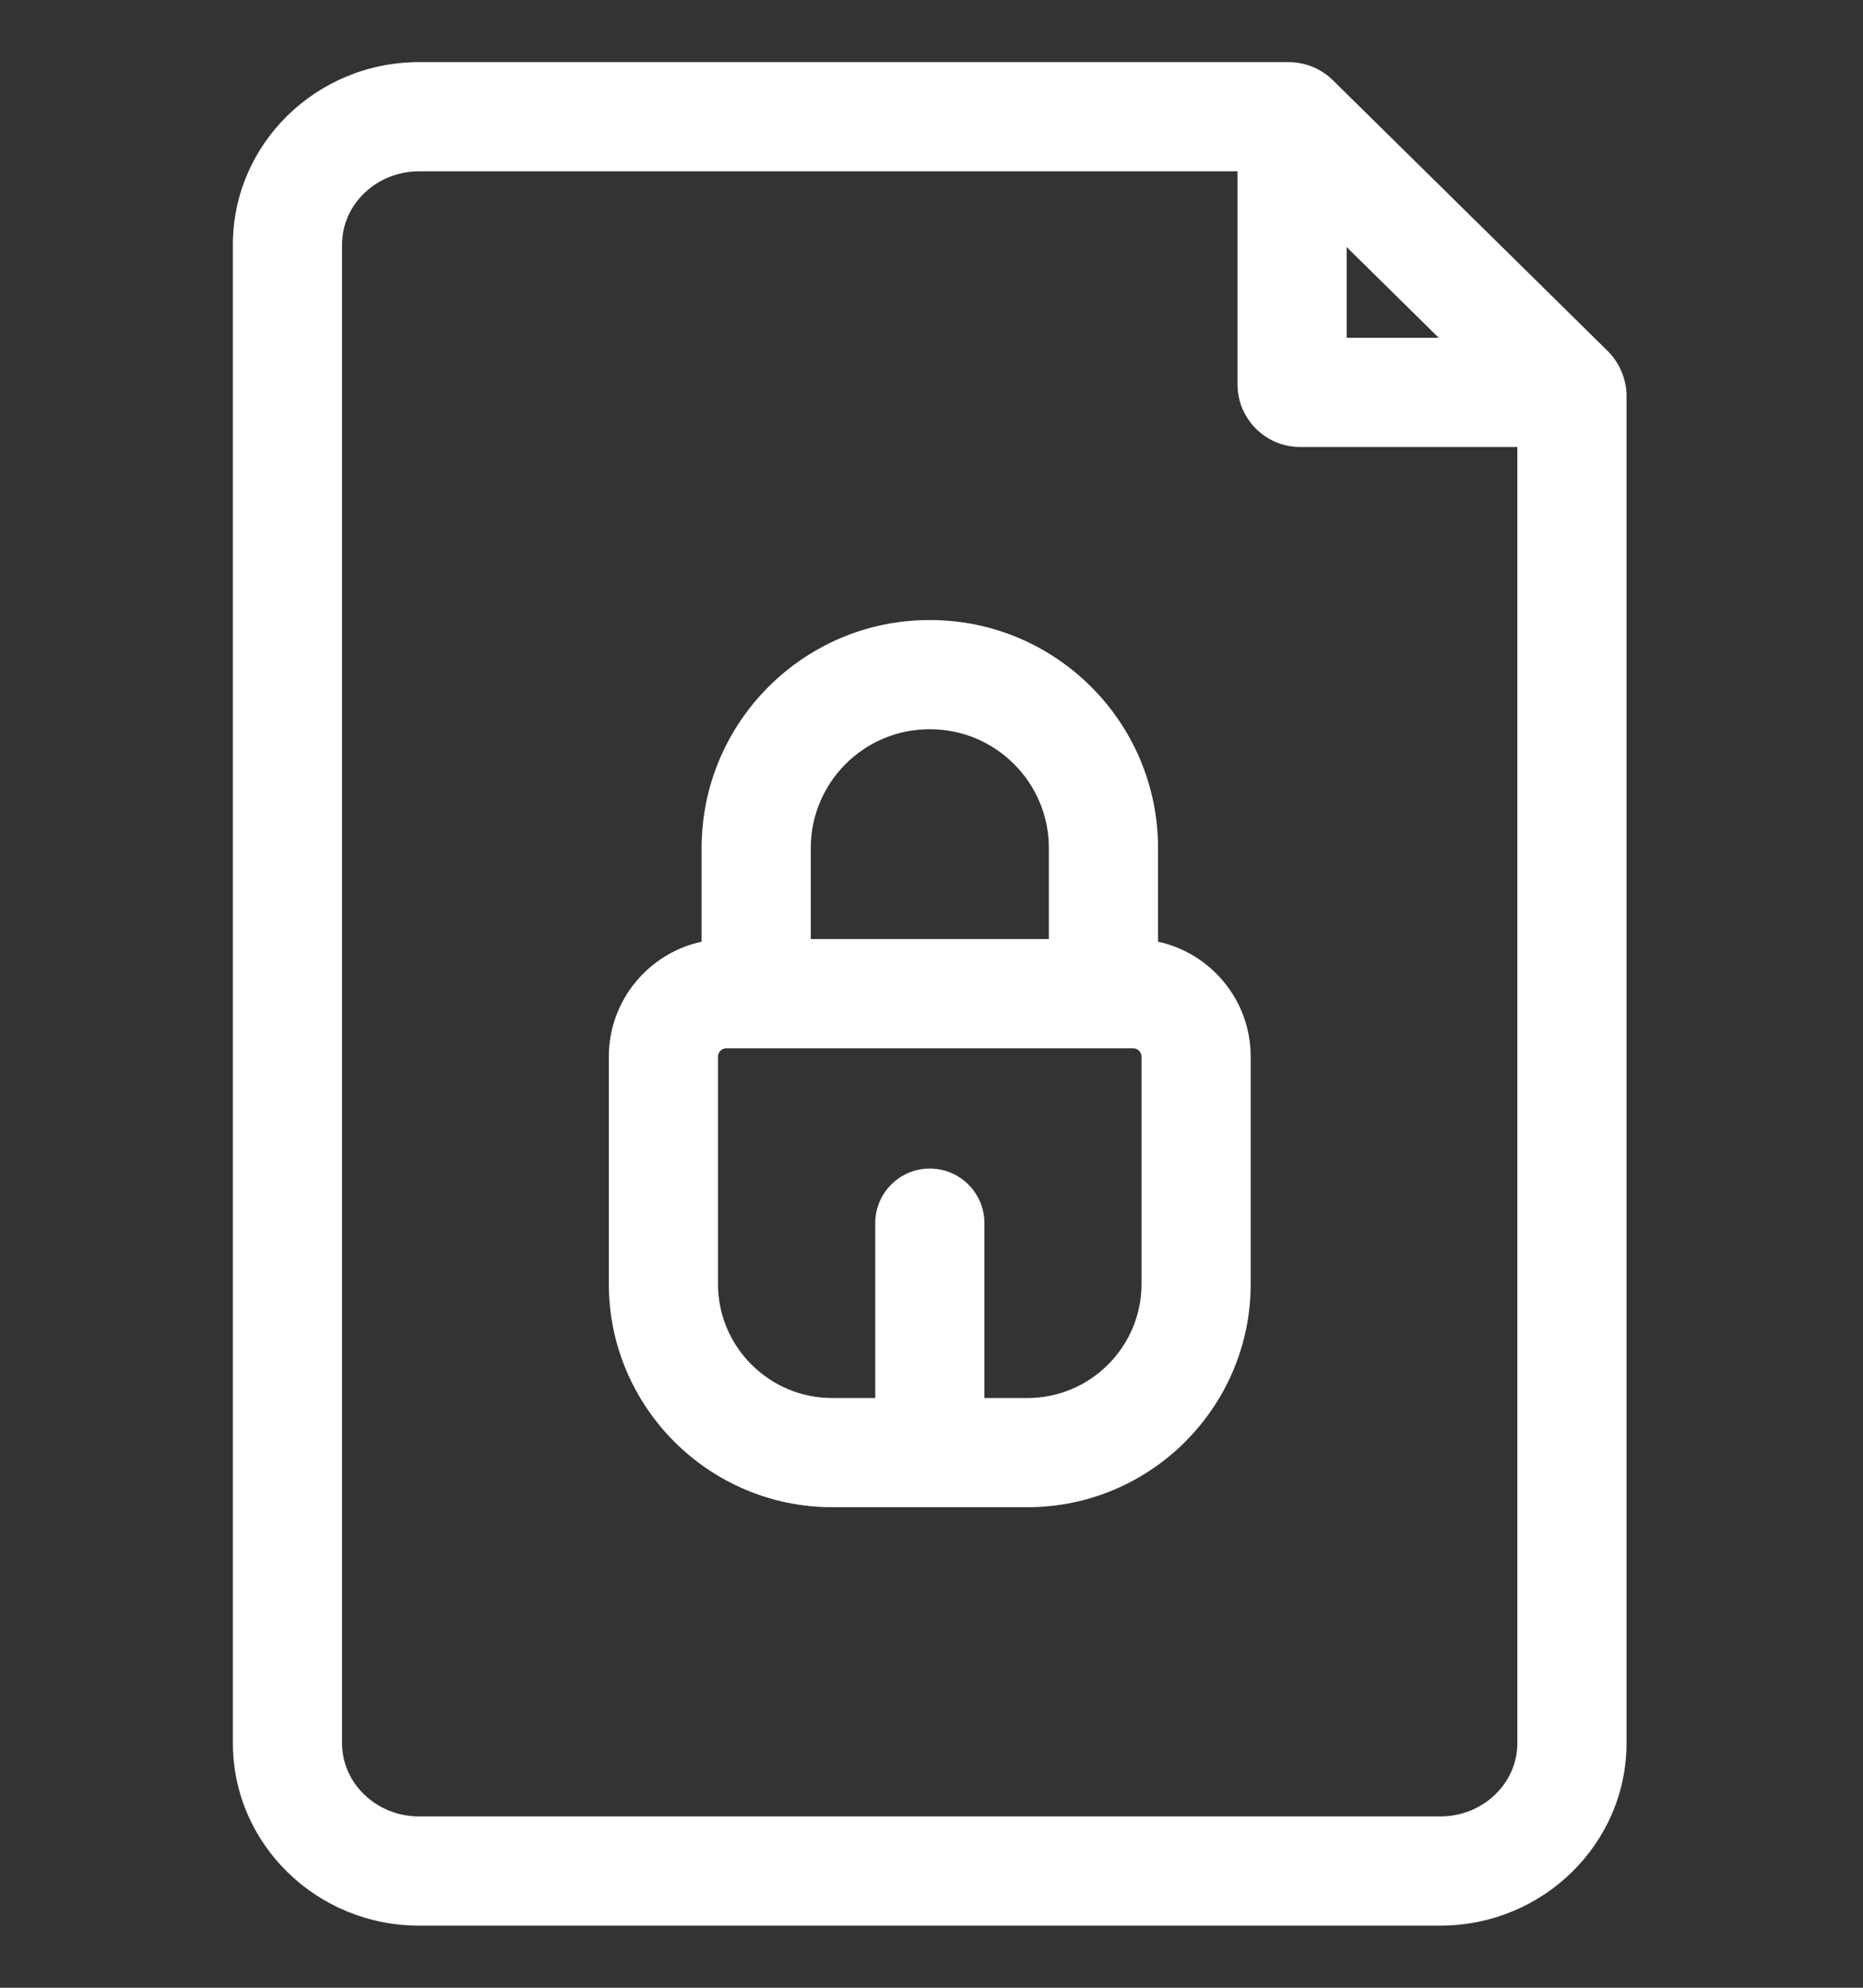 <svg width="15" height="16" viewBox="0 0 15 16" fill="none" xmlns="http://www.w3.org/2000/svg">
<rect x="0" y="0" width="15" height="16" fill="#333333" stroke="none"/>
<g id="Encrpyted file" clip-path="url(#clip0_1130_3270)">
<path id="Vector" d="M9.324 7.58V6.826C9.324 5.814 8.501 4.991 7.489 4.991H7.483C6.472 4.991 5.649 5.814 5.649 6.826V7.58C5.223 7.672 4.902 8.052 4.902 8.505V10.335C4.902 11.325 5.709 12.132 6.7 12.132H8.273C9.264 12.132 10.07 11.325 10.07 10.335V8.505C10.07 8.052 9.75 7.672 9.324 7.58ZM6.528 6.826C6.528 6.299 6.956 5.87 7.483 5.87H7.489C8.016 5.87 8.445 6.299 8.445 6.826V7.559H6.528V6.826ZM9.191 10.335C9.191 10.841 8.779 11.253 8.273 11.253H7.926V9.845C7.926 9.603 7.729 9.406 7.486 9.406C7.244 9.406 7.047 9.603 7.047 9.845V11.253H6.7C6.193 11.253 5.781 10.841 5.781 10.335V8.505C5.781 8.468 5.811 8.438 5.848 8.438H9.124C9.161 8.438 9.191 8.468 9.191 8.505V10.335Z" fill="white"/>
<path id="Vector_2" d="M12.944 2.825L10.733 0.647C10.637 0.552 10.509 0.5 10.374 0.5H3.374C2.547 0.5 1.875 1.159 1.875 1.969V14.031C1.875 14.841 2.547 15.5 3.374 15.5H11.597C12.423 15.5 13.096 14.841 13.096 14.031V3.187C13.096 3.052 13.04 2.92 12.944 2.825ZM10.843 1.989L11.584 2.719H10.843V1.989ZM11.597 14.621H3.374C3.032 14.621 2.754 14.356 2.754 14.031V1.969C2.754 1.644 3.032 1.379 3.374 1.379H9.964V3.095C9.964 3.372 10.19 3.598 10.468 3.598H12.217V14.031C12.217 14.356 11.939 14.621 11.597 14.621Z" fill="white"/>
</g>
<defs>
<clipPath id="clip0_1130_3270">
<rect width="15" height="15" fill="white" transform="translate(0 0.5)"/>
</clipPath>
</defs>
</svg>
